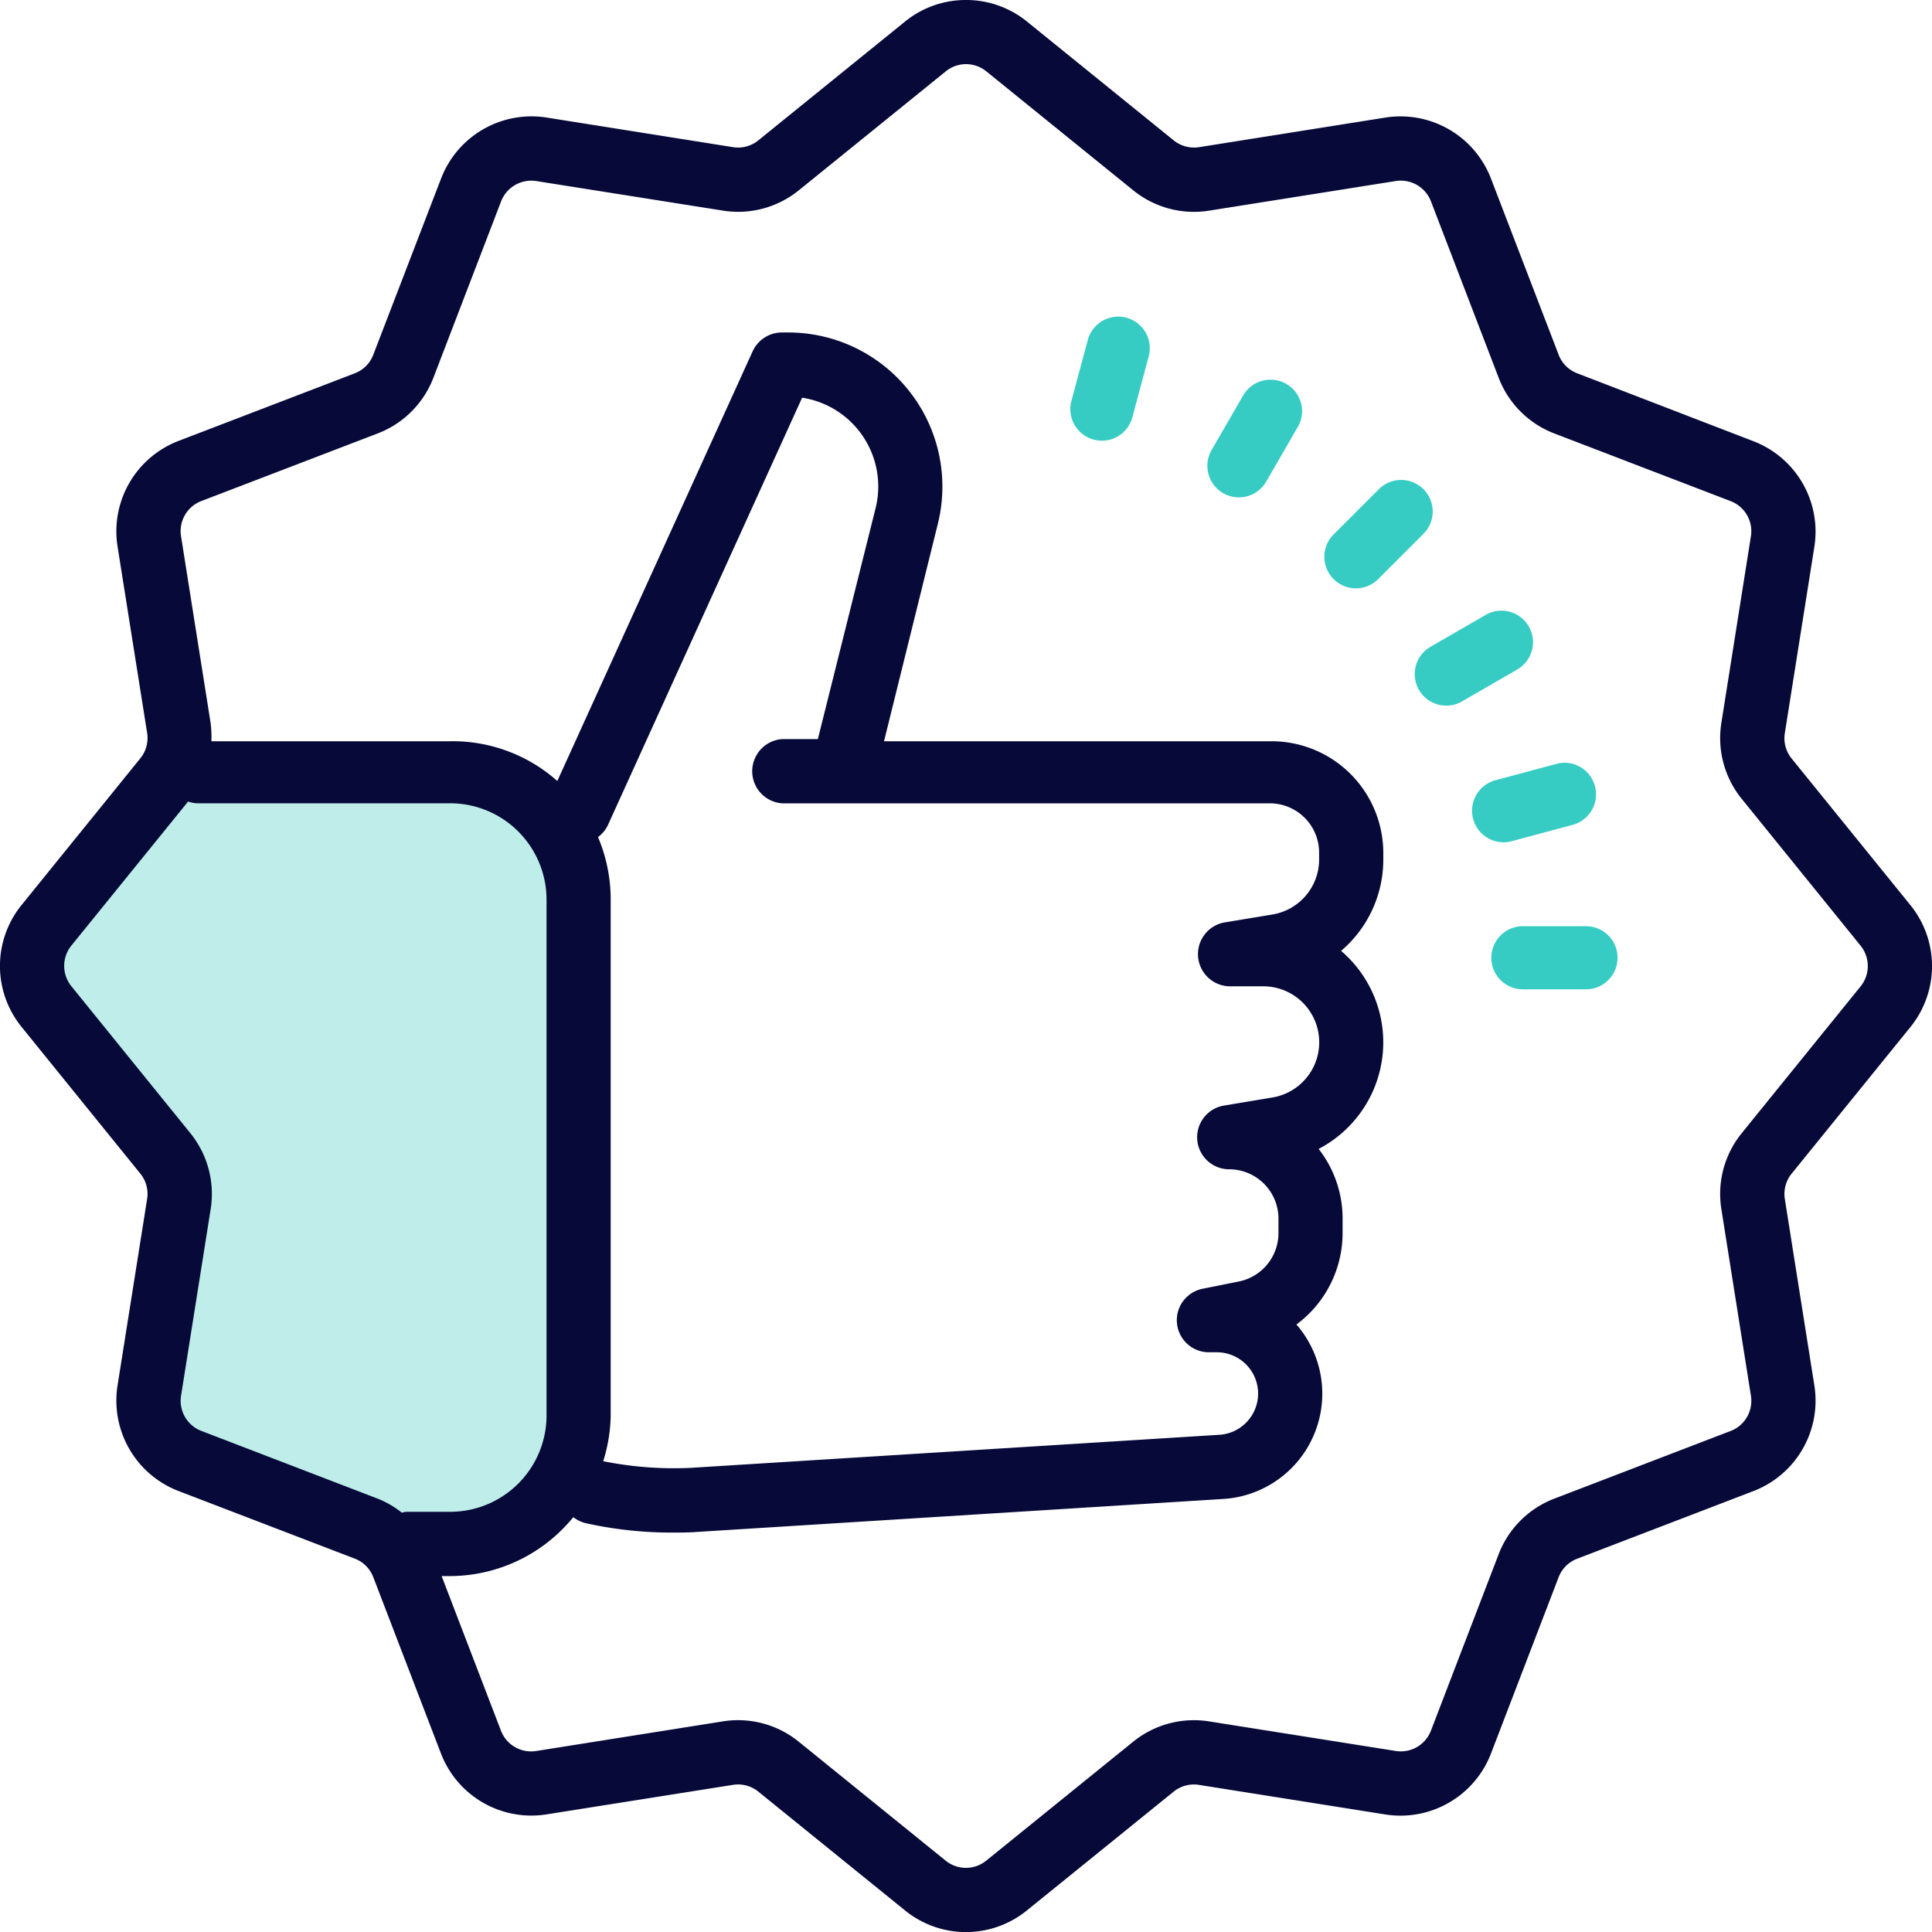 <svg xmlns="http://www.w3.org/2000/svg" xmlns:xlink="http://www.w3.org/1999/xlink" width="90" height="90" viewBox="0 0 90 90">
  <defs>
    <clipPath id="clip-path">
      <rect id="Rectangle_12240" data-name="Rectangle 12240" width="90" height="90" transform="translate(1455 7152)" fill="#070938"/>
    </clipPath>
  </defs>
  <g id="Mask_Group_9075" data-name="Mask Group 9075" transform="translate(-1455 -7152)" clip-path="url(#clip-path)">
    <g id="Group_32520" data-name="Group 32520" transform="translate(-10107.936 154)">
      <path id="Path_35053" data-name="Path 35053" d="M11570.734,7035.414h10.468l5.58.905,2.632,4.159V7065.4l-1.473,4.446-3.658,1.4-6.531-1.4-7.018-3.289-1.168-2.44,1.168-7.552v-3.957l-6.452-7.145.962-3.29Z" transform="translate(-0.083 -1.262)" fill="#beedea"/>
      <path id="Good_Quality-595b40b75ba036ed117d8cb9" data-name="Good Quality-595b40b75ba036ed117d8cb9" d="M45.912.912a4.481,4.481,0,0,0-2.825.993l-6.85,5.547a1.491,1.491,0,0,1-1.177.315l-8.7-1.382a4.513,4.513,0,0,0-4.893,2.825L18.3,17.443a1.491,1.491,0,0,1-.859.859L9.211,21.459a4.512,4.512,0,0,0-2.825,4.893L7.768,35.06a1.5,1.5,0,0,1-.315,1.174L1.905,43.087a4.507,4.507,0,0,0,0,5.647l5.547,6.853a1.492,1.492,0,0,1,.315,1.174L6.386,65.469a4.513,4.513,0,0,0,2.825,4.893l8.232,3.158a1.5,1.5,0,0,1,.859.862l3.158,8.229a4.511,4.511,0,0,0,4.893,2.825l8.708-1.379a1.5,1.5,0,0,1,1.174.313l6.853,5.55a4.5,4.5,0,0,0,5.646,0l6.853-5.547a1.5,1.5,0,0,1,1.174-.315l8.708,1.382a4.518,4.518,0,0,0,4.893-2.825l3.158-8.232a1.5,1.5,0,0,1,.862-.859l8.229-3.158a4.512,4.512,0,0,0,2.825-4.893l-1.379-8.708a1.5,1.5,0,0,1,.313-1.174l5.55-6.85a4.511,4.511,0,0,0,0-5.649l-5.55-6.85a1.5,1.5,0,0,1-.313-1.177l1.379-8.7a4.513,4.513,0,0,0-2.825-4.893L74.381,18.3a1.491,1.491,0,0,1-.859-.859L70.361,9.211a4.515,4.515,0,0,0-4.893-2.825l-8.7,1.382a1.507,1.507,0,0,1-1.177-.315l-6.85-5.547A4.482,4.482,0,0,0,45.912.912Zm0,2.988a1.5,1.5,0,0,1,.944.333l6.85,5.547a4.487,4.487,0,0,0,3.526.946l8.708-1.382a1.505,1.505,0,0,1,1.63.941l3.158,8.229A4.5,4.5,0,0,0,73.308,21.1l8.229,3.158a1.5,1.5,0,0,1,.941,1.63L81.1,34.593a4.493,4.493,0,0,0,.944,3.526l5.547,6.853a1.506,1.506,0,0,1,0,1.884l-5.547,6.85a4.487,4.487,0,0,0-.944,3.526l1.379,8.708a1.5,1.5,0,0,1-.941,1.63l-8.229,3.158a4.5,4.5,0,0,0-2.582,2.582l-3.158,8.229a1.5,1.5,0,0,1-1.63.941L57.231,81.1a4.5,4.5,0,0,0-3.526.944l-6.853,5.547a1.5,1.5,0,0,1-1.884,0l-6.85-5.547a4.492,4.492,0,0,0-2.828-1,4.392,4.392,0,0,0-.7.056l-8.708,1.382a1.505,1.505,0,0,1-1.63-.941l-2.766-7.209h.394a7.429,7.429,0,0,0,5.74-2.746,1.5,1.5,0,0,0,.537.272,18.454,18.454,0,0,0,4.218.447c.325,0,.629-.005.9-.023L57.9,70.739a4.914,4.914,0,0,0,3.406-8.127,5.3,5.3,0,0,0,2.15-4.25v-.684a5.264,5.264,0,0,0-1.116-3.245,5.6,5.6,0,0,0,1.046-9.225,5.577,5.577,0,0,0,1.966-4.265v-.315a5.207,5.207,0,0,0-5.284-5.185H42.094L44.6,25.318A7.181,7.181,0,0,0,37.636,16.4h-.3a1.5,1.5,0,0,0-1.361.876l-9.1,20.018a7.336,7.336,0,0,0-4.992-1.852H10.762a5.578,5.578,0,0,0-.038-.85L9.345,25.885a1.5,1.5,0,0,1,.941-1.63L18.515,21.1A4.5,4.5,0,0,0,21.1,18.515l3.158-8.229a1.511,1.511,0,0,1,1.63-.941l8.708,1.379a4.49,4.49,0,0,0,3.526-.944l6.853-5.547A1.489,1.489,0,0,1,45.912,3.9ZM38.279,19.438A4.186,4.186,0,0,1,41.7,24.591L39.012,35.343H37.338a1.5,1.5,0,0,0,0,2.991H60.07a2.3,2.3,0,0,1,2.293,2.293v.315a2.6,2.6,0,0,1-2.176,2.571l-2.258.374a1.5,1.5,0,0,0,.248,2.971h1.583a2.607,2.607,0,0,1,.426,5.179l-2.255.377a1.494,1.494,0,0,0,.245,2.968,2.3,2.3,0,0,1,2.293,2.293v.684a2.3,2.3,0,0,1-1.843,2.249l-1.691.339a1.494,1.494,0,0,0,.3,2.959H57.6a1.924,1.924,0,0,1,.12,3.844L33.091,69.29a16.634,16.634,0,0,1-4.078-.31,7.41,7.41,0,0,0,.348-2.132V42.822a7.453,7.453,0,0,0-.59-2.915,1.478,1.478,0,0,0,.459-.555ZM9.676,38.25a1.432,1.432,0,0,0,.4.082h11.81a4.492,4.492,0,0,1,4.487,4.487V66.851a4.492,4.492,0,0,1-4.487,4.487H19.832a1.5,1.5,0,0,0-.2.041,4.427,4.427,0,0,0-1.116-.651l-8.229-3.161a1.5,1.5,0,0,1-.941-1.63l1.382-8.708A4.5,4.5,0,0,0,9.781,53.7l-5.547-6.85a1.506,1.506,0,0,1,0-1.884Z" transform="translate(11562.023 6997.088)" fill="#070938"/>
      <path id="Good_Quality-595b40b75ba036ed117d8cb9-2" data-name="Good Quality-595b40b75ba036ed117d8cb9" d="M55.788,16.226A1.467,1.467,0,0,0,54.573,17.3l-.764,2.839a1.469,1.469,0,0,0,1.039,1.8,1.5,1.5,0,0,0,.382.052A1.47,1.47,0,0,0,56.649,20.9l.761-2.839a1.471,1.471,0,0,0-1.622-1.837Zm7.475,2.934a1.467,1.467,0,0,0-1.453.723l-1.47,2.543a1.472,1.472,0,0,0,.537,2.009,1.472,1.472,0,0,0,2.007-.54l1.47-2.543a1.465,1.465,0,0,0-1.091-2.193Zm5.908,4.659a1.465,1.465,0,0,0-1.039.431l-2.078,2.078a1.47,1.47,0,1,0,2.078,2.078l2.078-2.078a1.47,1.47,0,0,0-1.039-2.509Zm4.49,6.1a1.466,1.466,0,0,0-.554.187l-2.543,1.47a1.469,1.469,0,1,0,1.47,2.543l2.543-1.47a1.469,1.469,0,0,0-.916-2.73Zm3.321,7.088a1.446,1.446,0,0,0-.583.04l-2.839.761a1.471,1.471,0,0,0,.379,2.891,1.43,1.43,0,0,0,.382-.052l2.839-.761a1.472,1.472,0,0,0-.178-2.879Zm-2.141,7.6a1.47,1.47,0,0,0,0,2.94h2.94a1.47,1.47,0,1,0,0-2.94Z" transform="translate(11559.037 6996.539)" fill="#36ccc4"/>
    </g>
  </g>
</svg>
